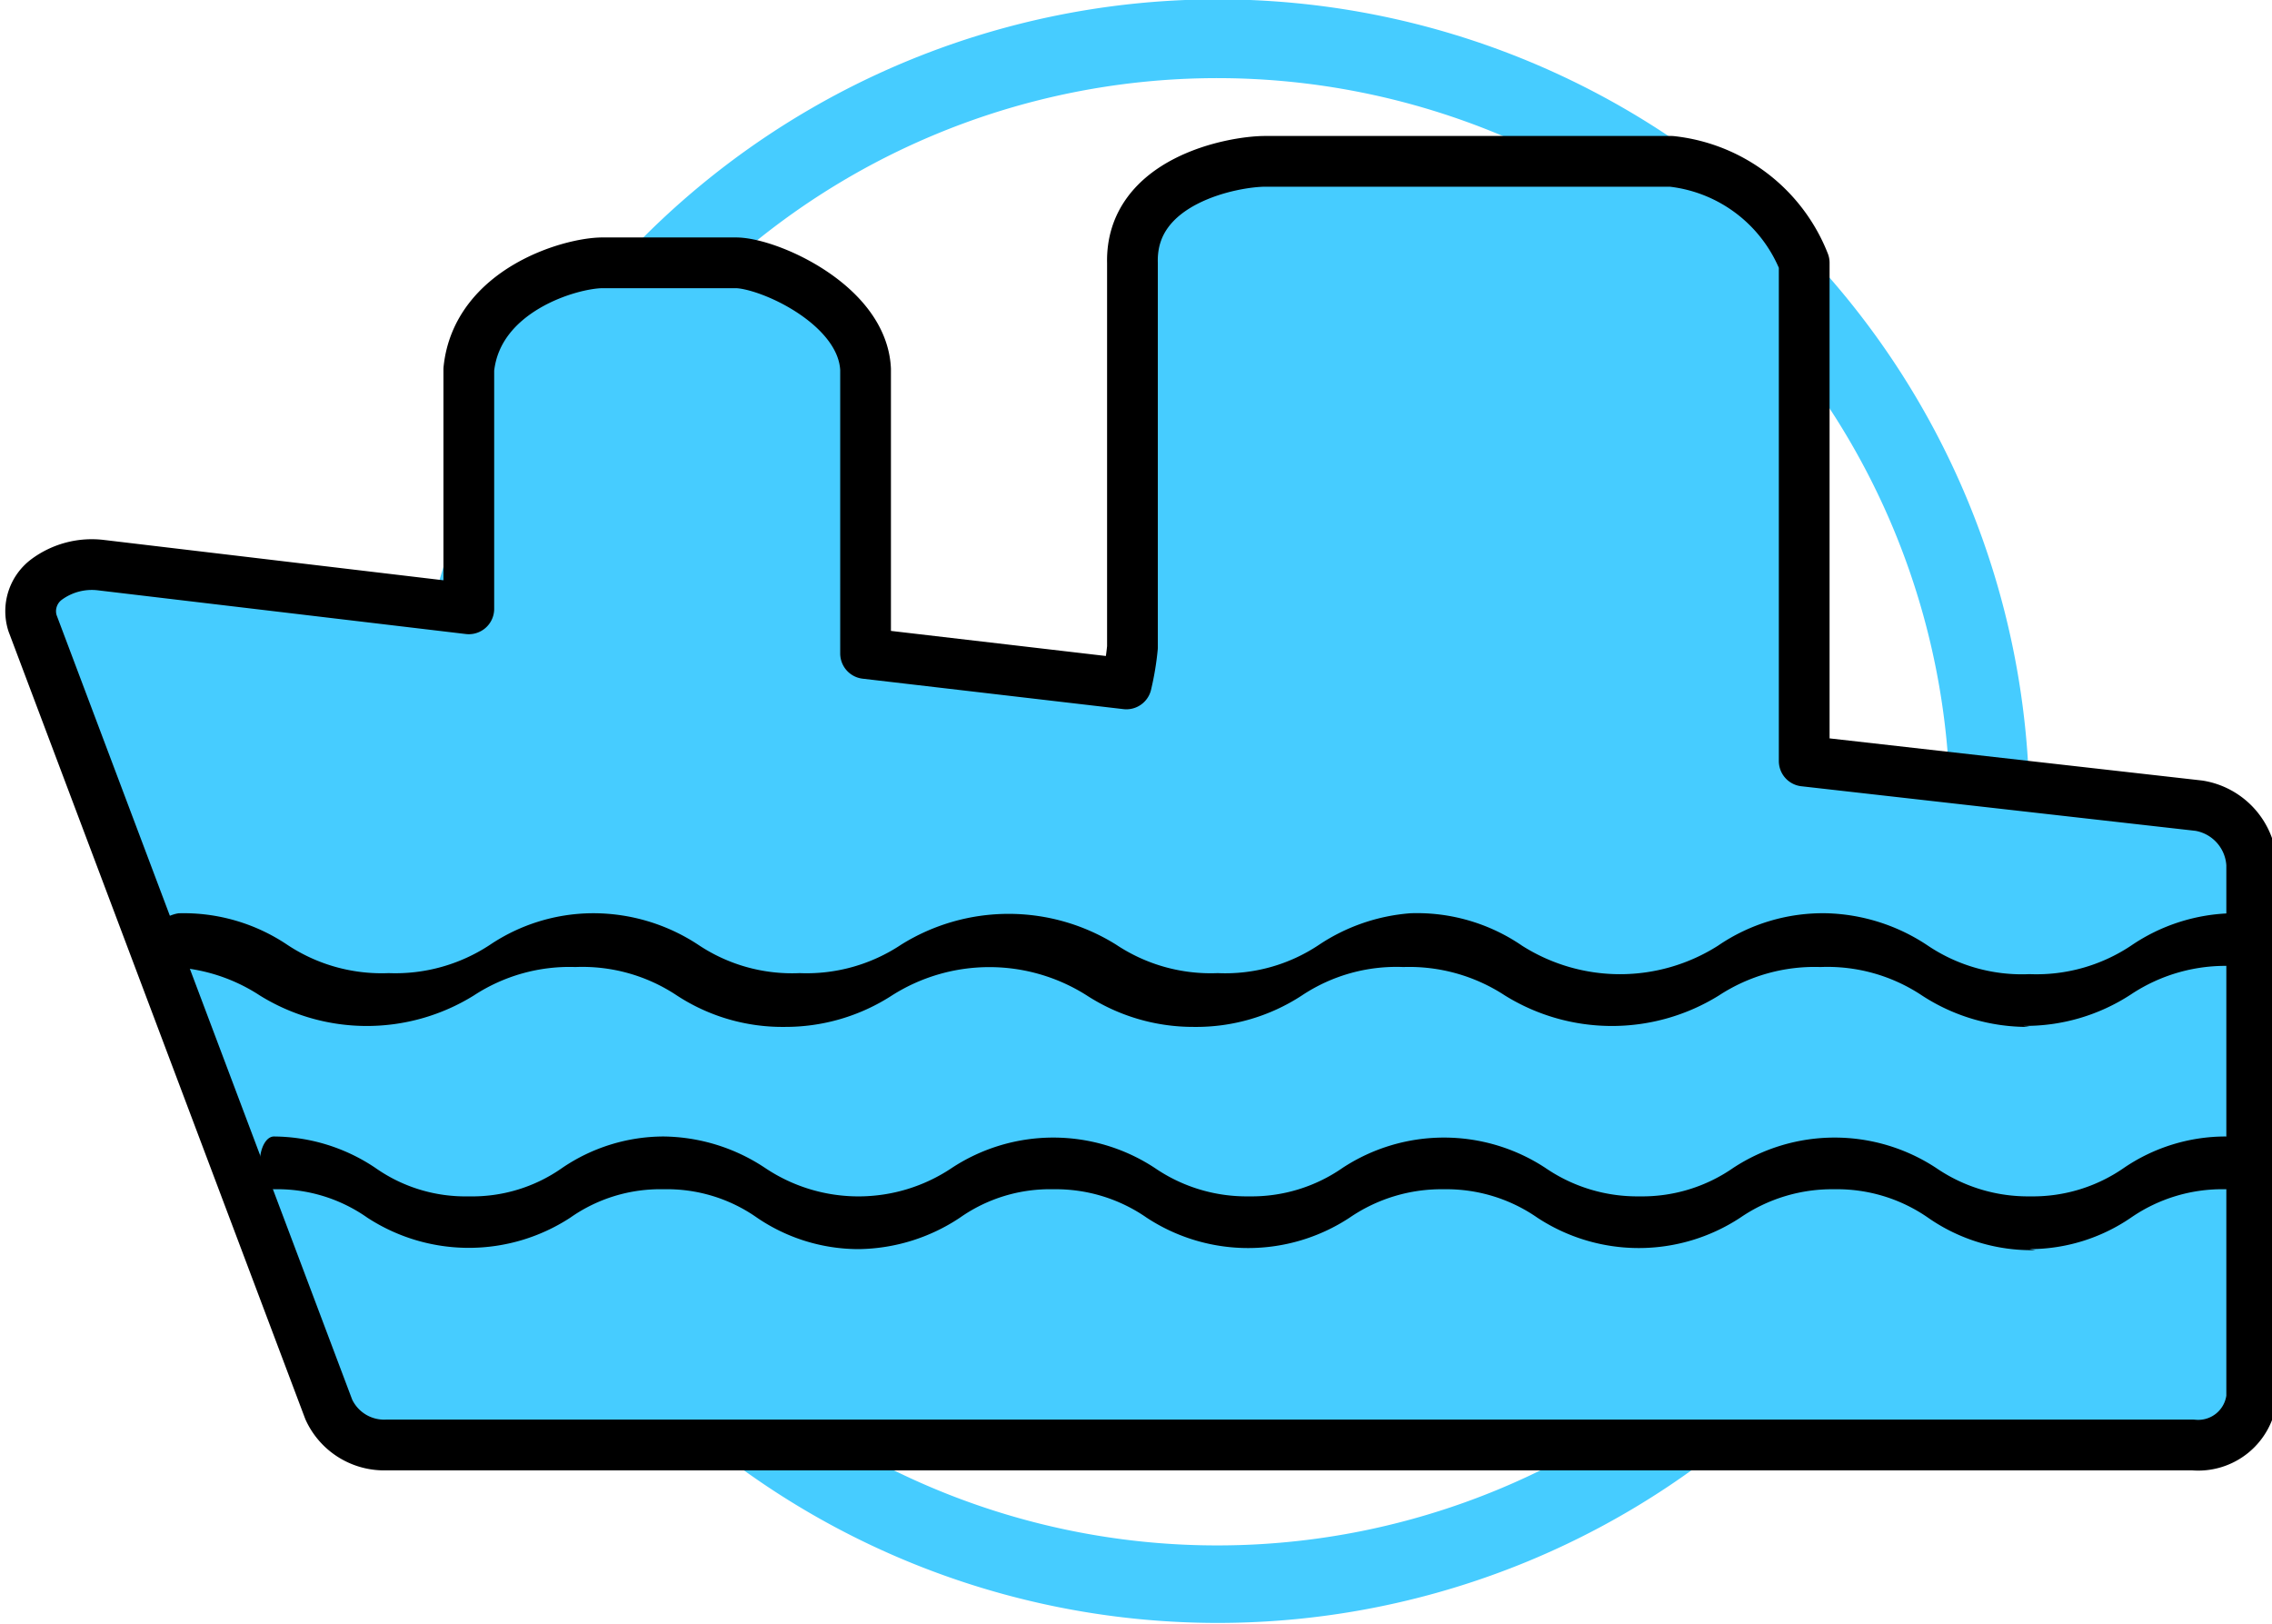 <svg xmlns="http://www.w3.org/2000/svg" viewBox="0 0 22.39 16"><defs><style>.cls-1{fill:#46ccff;}.cls-2{fill:none;stroke:#000;stroke-linecap:round;stroke-linejoin:round;stroke-width:0.5px;}</style></defs><g id="图层_2" data-name="图层 2"><g id="图层_1-2" data-name="图层 1"><path class="cls-1" d="M6.34,2.34a8,8,0,1,0,11.32,0A8,8,0,0,0,6.34,2.34ZM17.11,13.11a7.23,7.23,0,1,1,0-10.22A7.25,7.25,0,0,1,17.11,13.11Z"/><path class="cls-1" d="M21.67,7.94,17.78,7.5V2.59a1.59,1.59,0,0,0-1.31-1h-4c-.32,0-1.33.19-1.31,1V6.38a2.62,2.62,0,0,1-.06.36l-2.57-.3V3.64C8.5,3,7.57,2.59,7.25,2.59H5.94c-.32,0-1.24.27-1.32,1.05V6L1,5.57a.75.75,0,0,0-.54.14.39.39,0,0,0-.14.43l2.92,7.75a.6.6,0,0,0,.57.35l17.8,0a.53.53,0,0,0,.58-.47V8.52A.62.62,0,0,0,21.67,7.94Z"/><path class="cls-2" d="M21.67,7.94,17.78,7.5V2.59a1.59,1.59,0,0,0-1.31-1h-4c-.32,0-1.33.19-1.31,1V6.38a2.62,2.62,0,0,1-.06.36l-2.57-.3V3.64C8.5,3,7.57,2.59,7.25,2.59H5.94c-.32,0-1.24.27-1.32,1.05V6L1,5.57a.75.75,0,0,0-.54.14.39.39,0,0,0-.14.43l2.92,7.75a.6.6,0,0,0,.57.35l17.8,0a.53.53,0,0,0,.58-.47V8.52A.62.62,0,0,0,21.67,7.94Z"/><path d="M20,10.12a1.9,1.9,0,0,1-1.06-.31,1.68,1.68,0,0,0-1-.28,1.72,1.72,0,0,0-1,.28,2,2,0,0,1-2.11,0,1.72,1.72,0,0,0-1-.28,1.68,1.68,0,0,0-1,.28,1.9,1.9,0,0,1-1.06.31,1.93,1.93,0,0,1-1.06-.31,1.79,1.79,0,0,0-1.92,0,1.93,1.93,0,0,1-1.06.31,1.9,1.9,0,0,1-1.06-.31,1.68,1.68,0,0,0-1-.28,1.72,1.72,0,0,0-1,.28,2,2,0,0,1-2.11,0,1.72,1.72,0,0,0-1-.28c-.08,0-.15-.12-.15-.26S1.69,9,1.77,9a1.83,1.83,0,0,1,1.06.31,1.68,1.68,0,0,0,1,.28,1.69,1.69,0,0,0,1-.28A1.83,1.83,0,0,1,5.82,9a1.88,1.88,0,0,1,1.06.31,1.66,1.66,0,0,0,1,.28,1.68,1.68,0,0,0,1-.28,2,2,0,0,1,2.12,0,1.68,1.68,0,0,0,1,.28,1.66,1.66,0,0,0,1-.28A1.88,1.88,0,0,1,13.9,9,1.83,1.83,0,0,1,15,9.32a1.8,1.8,0,0,0,1.93,0A1.83,1.83,0,0,1,18,9,1.88,1.88,0,0,1,19,9.32a1.66,1.66,0,0,0,1,.28,1.68,1.68,0,0,0,1-.28A1.83,1.83,0,0,1,22,9c.08,0,.15.12.15.26s-.07.26-.15.26a1.68,1.68,0,0,0-1,.28,1.9,1.9,0,0,1-1.06.31Z"/><path d="M20.06,12.32A1.78,1.78,0,0,1,19,12a1.57,1.57,0,0,0-.92-.28,1.6,1.6,0,0,0-.93.28,1.82,1.82,0,0,1-2,0,1.57,1.57,0,0,0-.92-.28,1.6,1.6,0,0,0-.93.28,1.82,1.82,0,0,1-2,0,1.57,1.57,0,0,0-.92-.28,1.54,1.54,0,0,0-.92.28,1.84,1.84,0,0,1-1,.31,1.78,1.78,0,0,1-1-.31,1.54,1.54,0,0,0-.92-.28,1.54,1.54,0,0,0-.92.28,1.83,1.83,0,0,1-2,0,1.54,1.54,0,0,0-.92-.28c-.08,0-.14-.12-.14-.26s.06-.26.14-.26a1.81,1.81,0,0,1,1,.31,1.54,1.54,0,0,0,.92.28,1.54,1.54,0,0,0,.92-.28,1.78,1.78,0,0,1,1-.31,1.84,1.84,0,0,1,1,.31,1.65,1.65,0,0,0,1.84,0,1.82,1.82,0,0,1,2,0,1.6,1.6,0,0,0,.93.28,1.57,1.57,0,0,0,.92-.28,1.82,1.82,0,0,1,2,0,1.6,1.6,0,0,0,.93.28,1.57,1.57,0,0,0,.92-.28,1.82,1.82,0,0,1,2,0,1.6,1.6,0,0,0,.93.28,1.57,1.57,0,0,0,.92-.28,1.78,1.78,0,0,1,1-.31c.08,0,.14.12.14.26s-.06.26-.14.26a1.58,1.58,0,0,0-.93.28,1.77,1.77,0,0,1-1,.31Z"/></g></g></svg>